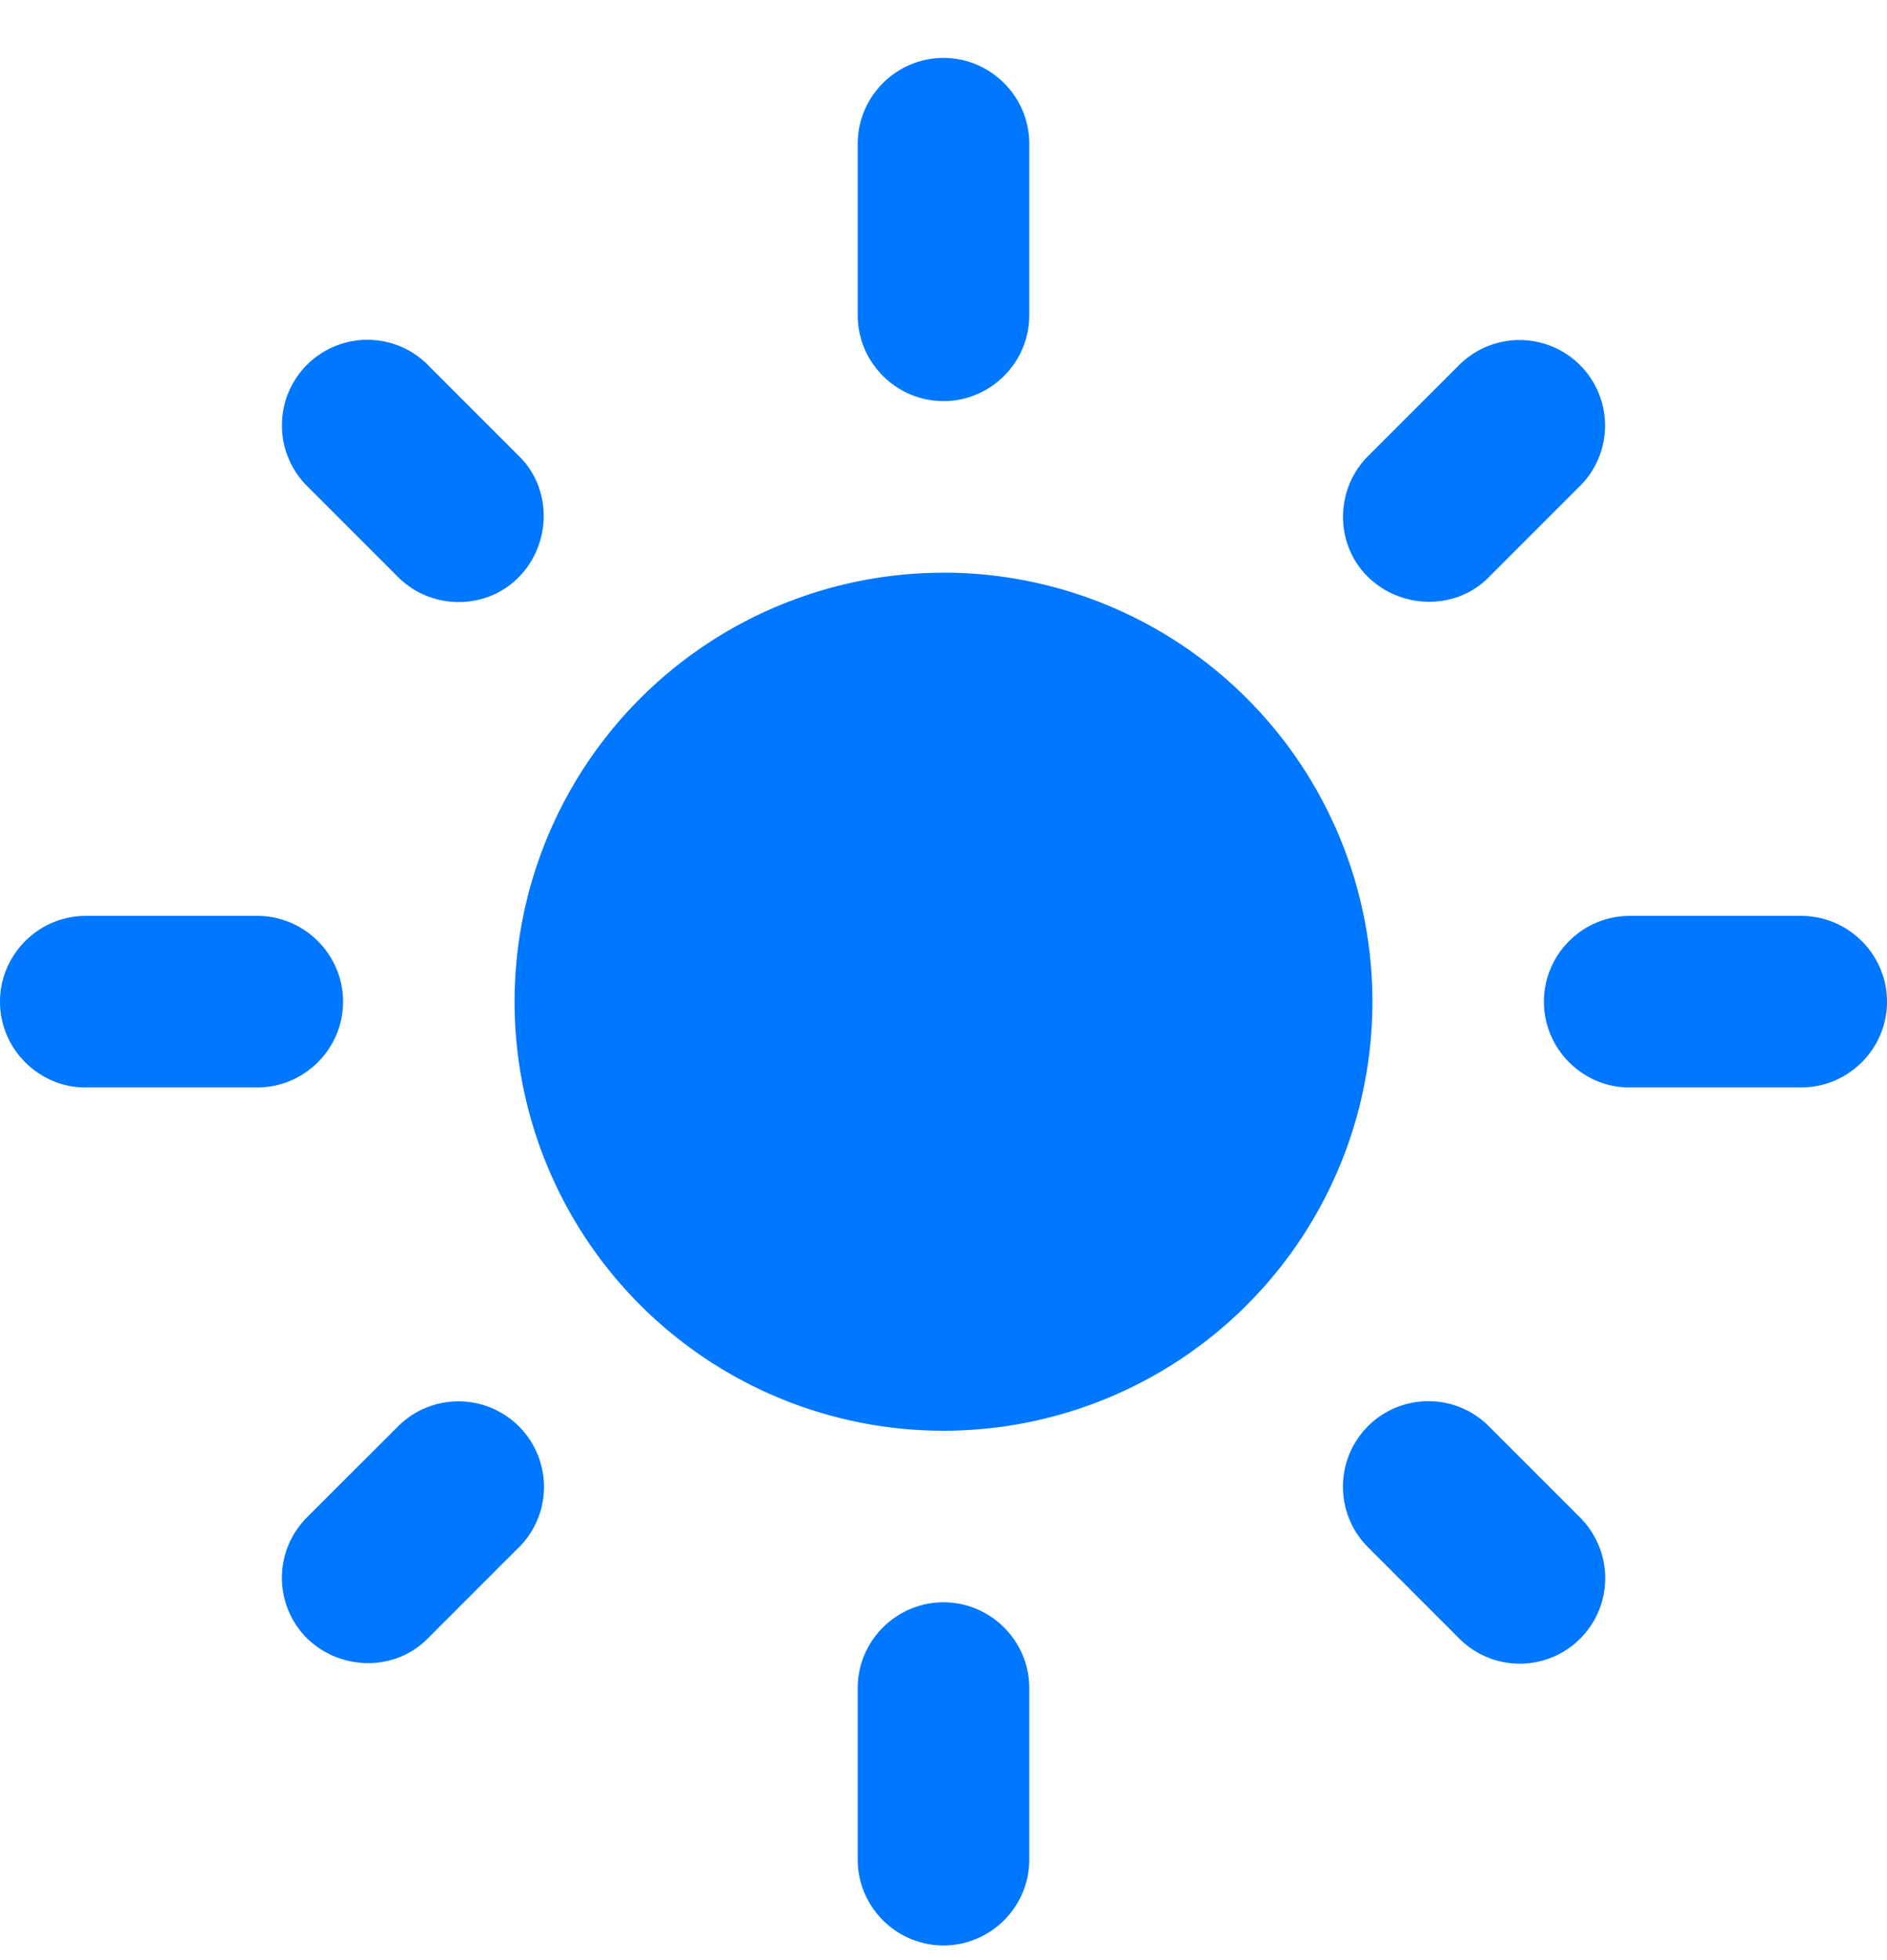 <svg width="26" height="27" fill="none" xmlns="http://www.w3.org/2000/svg"><path d="M13 7.889a5.911 5.911 0 00-5.91 5.909 5.911 5.911 0 005.91 5.91 5.911 5.911 0 005.91-5.91A5.911 5.911 0 0013 7.888zm-11.818 7.09h2.363c.65 0 1.182-.531 1.182-1.181s-.532-1.182-1.182-1.182H1.182c-.65 0-1.182.532-1.182 1.182 0 .65.532 1.182 1.182 1.182zm21.273 0h2.363c.65 0 1.182-.531 1.182-1.181s-.532-1.182-1.182-1.182h-2.364c-.65 0-1.181.532-1.181 1.182 0 .65.532 1.182 1.181 1.182zm-10.637-13v2.364c0 .65.532 1.182 1.182 1.182.65 0 1.182-.532 1.182-1.182V1.98c0-.65-.532-1.182-1.182-1.182-.65 0-1.182.532-1.182 1.182zm0 21.274v2.363c0 .65.532 1.182 1.182 1.182.65 0 1.182-.532 1.182-1.182v-2.363c0-.65-.532-1.182-1.182-1.182-.65 0-1.182.531-1.182 1.181zM5.898 5.029a1.177 1.177 0 00-2.013.833 1.177 1.177 0 00.346.833l1.253 1.253c.46.46 1.217.46 1.666 0 .45-.46.46-1.217 0-1.666L5.897 5.029zm14.618 14.619a1.177 1.177 0 00-2.012.833 1.178 1.178 0 00.346.833l1.253 1.253a1.177 1.177 0 001.922-1.284 1.177 1.177 0 00-.256-.382l-1.253-1.253zM21.77 6.695a1.178 1.178 0 10-1.666-1.666L18.85 6.282c-.46.46-.46 1.217 0 1.666.46.45 1.217.46 1.666 0l1.253-1.253zM7.15 21.315a1.177 1.177 0 10-1.666-1.667L4.23 20.901a1.176 1.176 0 000 1.666c.46.45 1.217.461 1.666 0l1.253-1.253z" fill="#07F"/></svg>